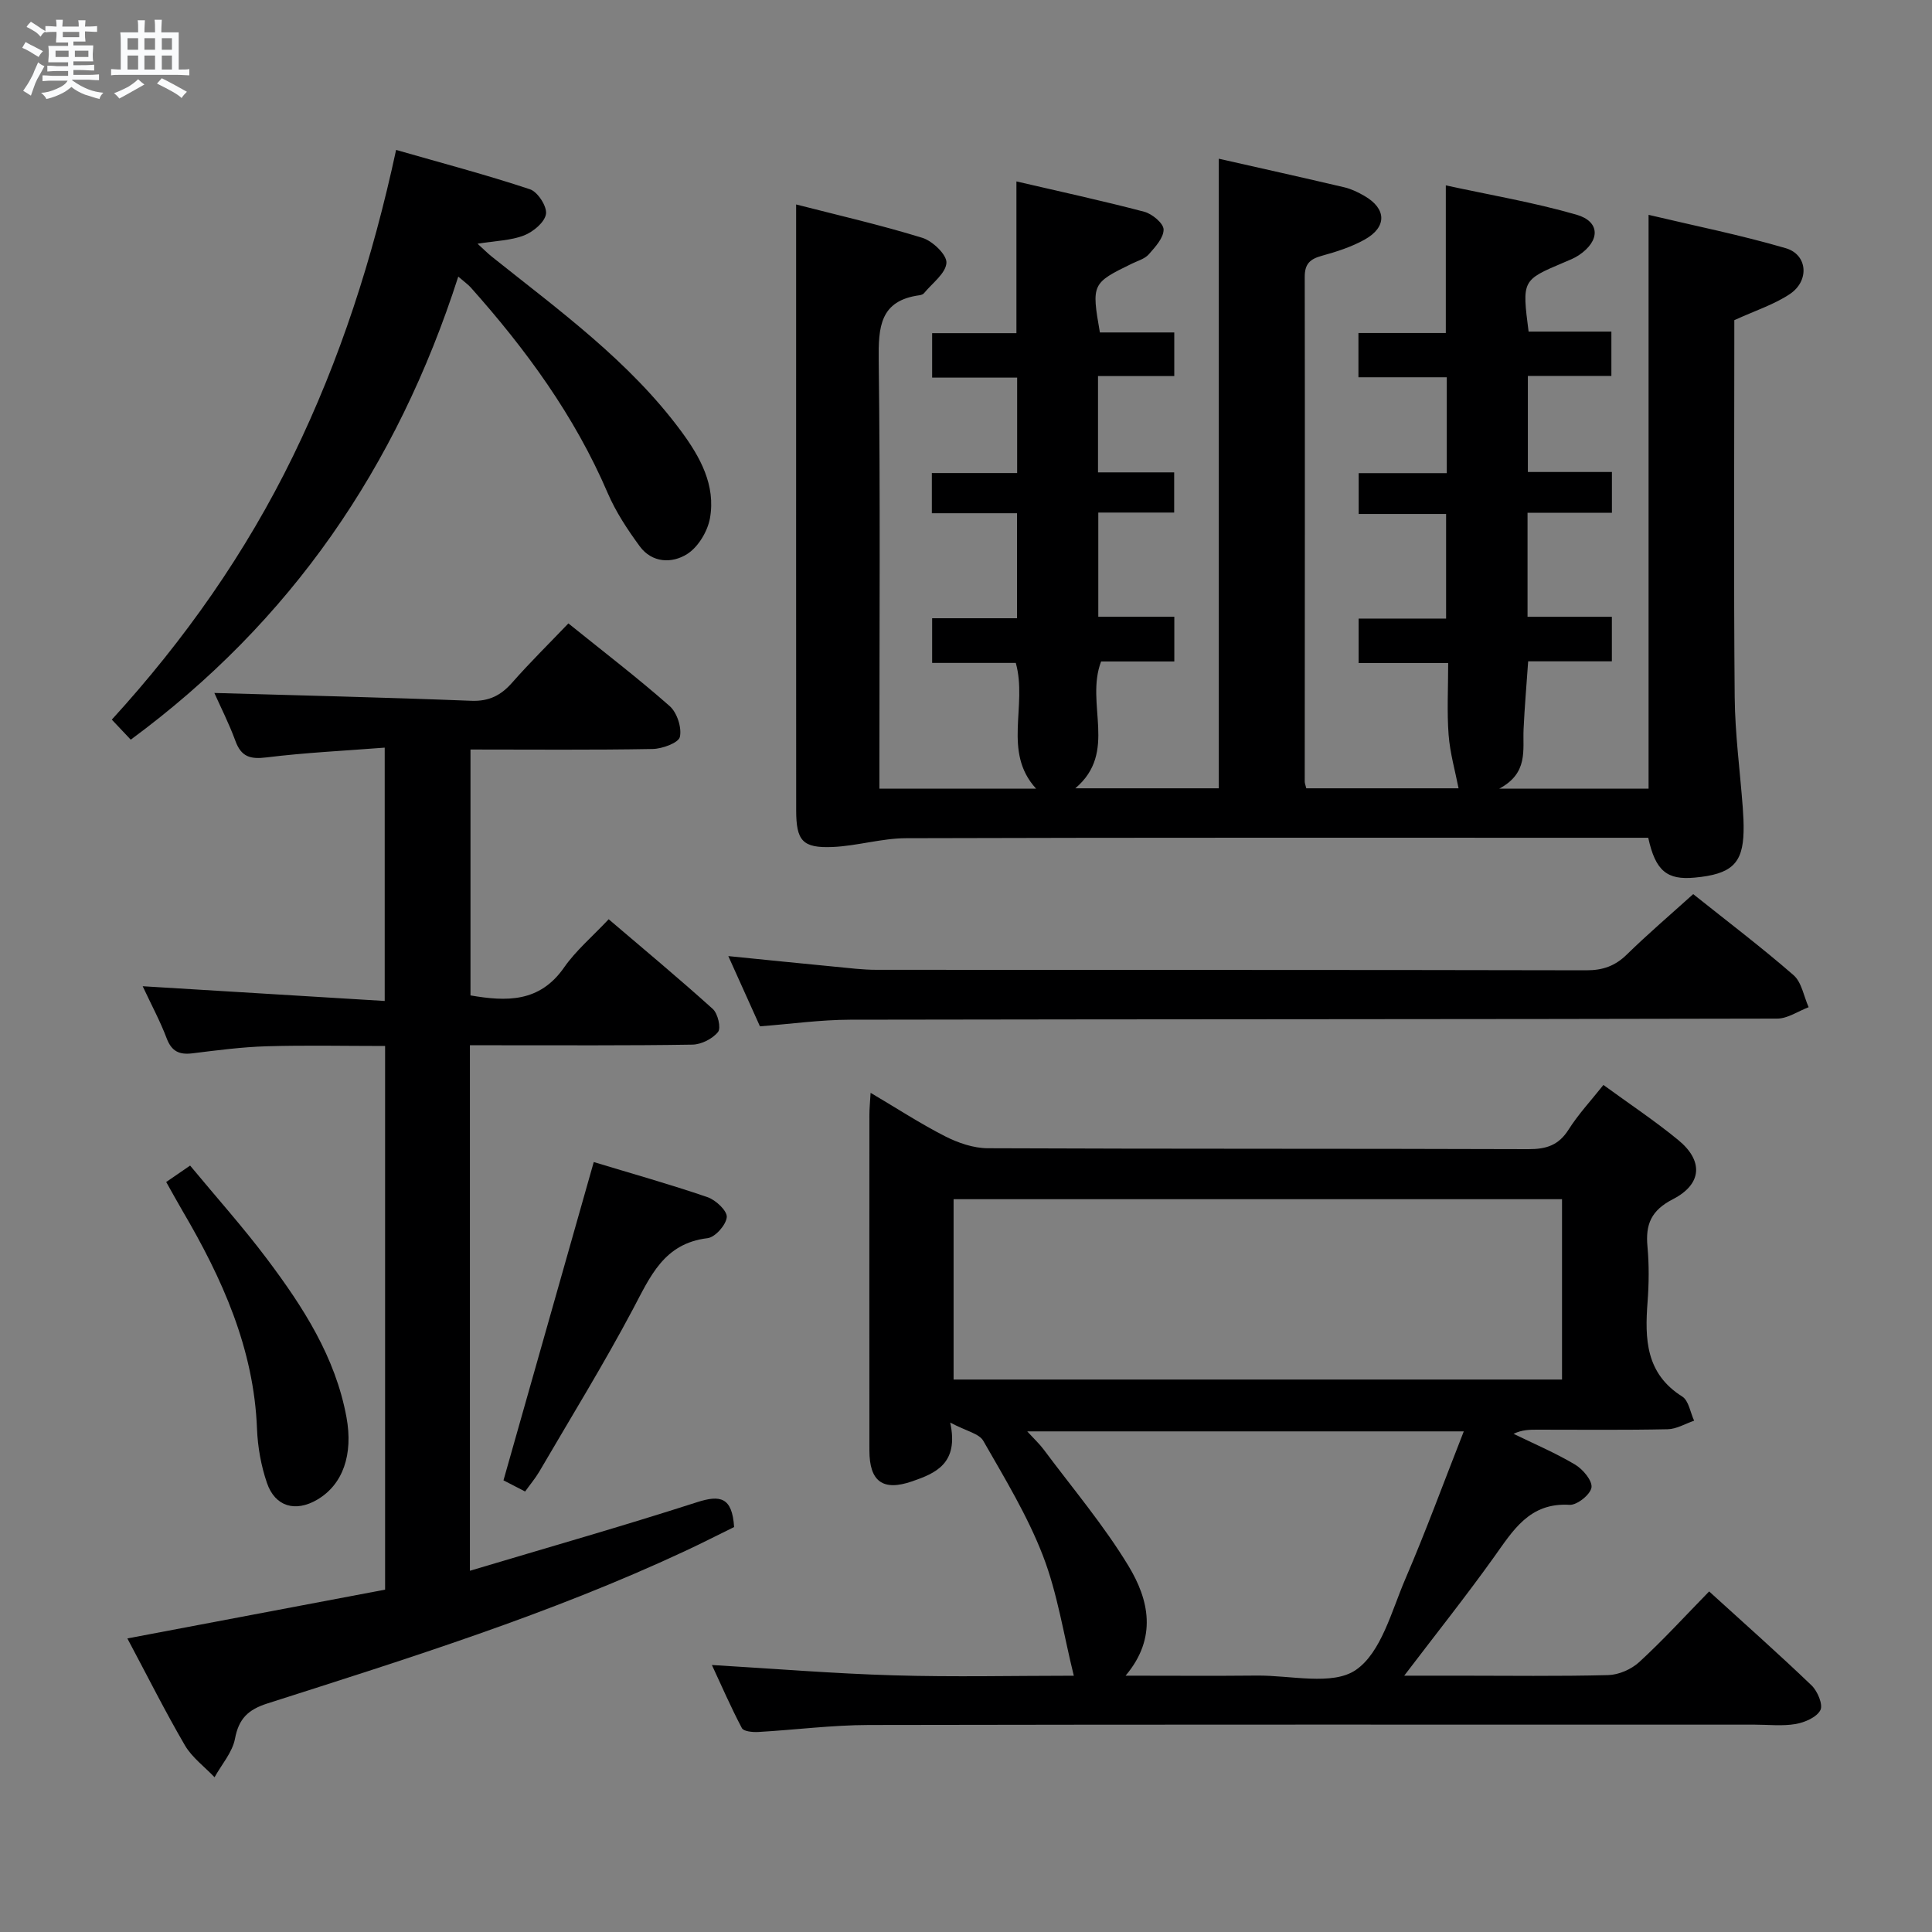 <svg enable-background="new 0 0 400 400" viewBox="0 0 400 400" xmlns="http://www.w3.org/2000/svg"><rect x="0" y="0" width="400" height="400" fill="#808080" stroke="none"/><path d="m6.8 9.5c.6.3 1.3.7 2.1 1.1-.4.4-.7.8-.9 1.2-.7-.4-1.3-.8-1.8-1.1s-1.1-.6-1.6-.8c.2-.4.5-.8.7-1.2.4.2.8.5 1.5.8zm.9 6.9c-.3.6-.5 1.1-.7 1.7s-.4 1.1-.6 1.7c-.6-.4-1.1-.7-1.6-1 .7-1 1.2-1.8 1.5-2.4.3-.5.6-1.1.8-1.7.3-.6.5-1.2.8-1.8.3.3.8.6 1.3.8-.7 1.3-1.2 2.2-1.5 2.7zm.1-11c.4.3 1 .7 1.7 1.1-.5.2-.8.6-1.1 1.1-.5-.6-1-1-1.4-1.2s-.9-.6-1.5-.8c.2-.4.5-.7.9-1.1.5.3.9.6 1.4.9zm10.5 13.1c1 .4 2 .6 3.1.7-.4.4-.7.8-.8 1.3-.9-.2-1.9-.6-3-.9-1-.4-2-.9-2.8-1.6-.5.4-1.1.9-1.9 1.3s-1.9.9-3.3 1.2c-.1-.3-.5-.8-1.1-1.3 1 0 2.1-.3 3.2-.8 1.2-.5 1.9-1 2.3-1.7h-3.2c-.4 0-1 0-2 .1v-1.2c1 0 1.7.1 2 .1h3.3v-1h-2.3c-.2 0-.9 0-2 .1v-1.2c1.2 0 1.9.1 2 .1h2.3v-.8h-4.1c0-.7.1-1.2.1-1.6 0-.5 0-1.1-.1-1.8h4.1v-.7h-2.5c0-.6.1-1.1.1-1.6v-.6h-.5c-.4 0-1 0-1.8.1v-1.3c1.2 0 1.9.1 2.1.1h.2c0-.3 0-.8-.1-1.4h1.4c0 .6-.1 1-.1 1.4h3.4c0-.4 0-.8-.1-1.3h1.5c0 .4-.1.9-.1 1.3.7 0 1.5 0 2.5-.1v1.2c-1 0-1.8-.1-2.5-.1v.6c0 .3 0 .8.1 1.5h-2.5v.8h4.1c0 .7-.1 1.3-.1 1.8s0 1 .1 1.5h-4.1v.8h1.4c.8 0 1.8 0 2.9-.1v1.2c-1 0-1.9-.1-2.8-.1h-1.5v1h3.2c.3 0 1 0 2.1-.1v1.2c-1.1 0-1.8-.1-2.1-.1h-3.4l-.1.1c1.4 1 2.4 1.5 3.4 1.9zm-4.1-6.7v-1.3h-2.7v1.3zm2.2-4.1v-1.1h-3.4v1.1zm1.9 4.1v-1.3h-2.8v1.3z" fill="#fafbfc"/><path d="m37 6.7v2.3 5.4c1 0 1.8 0 2.2-.1v1.3c-.6 0-1.5-.1-2.5-.1h-11.9c-.7 0-1.3 0-1.8.1v-1.3c.5 0 1.1.1 2 .1v-5.2c0-1 0-1.8-.1-2.5h3.7c0-1.3 0-2.1-.1-2.5h1.5c0 .4-.1 1.3-.1 2.5h2.2c0-1.2 0-2.1-.1-2.6h1.5c0 .4-.1 1.3-.1 2.6zm-12.3 13.7c-.3-.4-.7-.8-1.1-1.1 1.1-.4 2.1-.9 2.9-1.3.8-.5 1.5-1 2.1-1.6.4.4.9.8 1.3 1.1-2.5 1.4-4.2 2.4-5.2 2.9zm3.9-10.1v-2.4h-2.2v2.4zm0 4.1v-2.9h-2.2v2.9zm3.5-4.1v-2.4h-2.2v2.4zm0 4.1v-2.9h-2.2v2.9zm.4 2.9 1-1.1c.6.3 1.4.7 2.5 1.3s2 1.1 2.7 1.5c-.4.4-.8.8-1.1 1.3-.8-.8-2.5-1.7-5.1-3zm3.1-7v-2.4h-2.1v2.4zm0 4.1v-2.9h-2.1v2.9z" fill="#fafbfc"/><g fill="#000001"><path d="m164.83 42.33c8.56 2.2 17.44 4.23 26.13 6.91 2.12.65 5.1 3.51 4.99 5.18-.14 2.19-2.95 4.21-4.64 6.28-.19.23-.58.37-.89.42-8.29 1.1-8.57 6.63-8.49 13.5.34 27.66.14 55.32.14 82.98v5.68h32.44c-6.99-7.63-1.73-17.11-4.2-26.03-5.45 0-11.19 0-17.32 0 0-3.24 0-5.97 0-9.25h17.57c0-7.42 0-14.3 0-21.74-5.82 0-11.57 0-17.63 0 0-2.95 0-5.36 0-8.32h17.66c0-6.78 0-13.01 0-19.76-5.73 0-11.47 0-17.6 0 0-3.21 0-5.93 0-9.2h17.45c0-10.59 0-20.62 0-31.42 8.89 2.07 17.73 3.98 26.46 6.28 1.64.43 3.99 2.39 4.01 3.67.02 1.73-1.73 3.63-3.07 5.15-.82.93-2.27 1.33-3.46 1.91-8.32 4.05-8.41 4.22-6.66 14.26h15.4v9.03c-5.15 0-10.36 0-15.79 0v19.94h15.77v8.32c-5.23 0-10.31 0-15.71 0v21.57h15.74v9.26c-5.16 0-10.37 0-15.16 0-3.35 8.82 3.52 18.77-5.34 26.26h29.71c0-43.41 0-86.63 0-130.35 8.67 1.96 17.36 3.89 26.03 5.93 1.43.34 2.82 1.02 4.1 1.76 4.62 2.65 4.73 6.47.04 9.07-2.72 1.51-5.79 2.5-8.81 3.33-2.43.67-3.58 1.63-3.57 4.39.06 34.82.01 69.65 0 104.48 0 .32.14.65.32 1.39h31.53c-.7-3.58-1.77-7.29-2.06-11.06-.36-4.77-.09-9.59-.09-14.87-6.36 0-12.28 0-18.54 0 0-3.21 0-5.94 0-9.21h18.11c0-7.38 0-14.26 0-21.66-5.92 0-11.83 0-18.1 0 0-2.92 0-5.33 0-8.45h18.24c0-6.93 0-13.16 0-19.85-6.15 0-12.07 0-18.29 0 0-3.18 0-5.9 0-9.16h18.09c0-10.21 0-19.91 0-30.57 9.1 1.98 18.21 3.52 27.03 6.06 4.97 1.43 4.96 5.4.54 8.38-.95.64-2.06 1.07-3.13 1.52-8.67 3.67-8.67 3.67-7.3 14.31h17.14v9.18c-5.5 0-11.24 0-17.29 0v19.89h17.4v8.45c-5.78 0-11.51 0-17.47 0v21.53h17.46v9.22c-5.69 0-11.29 0-17.33 0-.34 4.92-.74 9.48-.95 14.05-.2 4.34 1.03 9.07-5.03 12.31h30.91c0-39.58 0-78.8 0-118.8 9.54 2.27 19.1 4.18 28.41 6.91 4.51 1.32 4.94 6.72.87 9.47-3.24 2.18-7.12 3.41-11.53 5.43v4.55c0 24.49-.14 48.99.08 73.48.07 7.63 1.1 15.24 1.67 22.87.12 1.66.21 3.32.17 4.98-.15 6.63-2.49 8.82-10.11 9.53-5.73.54-8.13-1.37-9.63-8.25-1.61 0-3.38 0-5.15 0-49.49 0-98.98-.06-148.47.09-5.08.01-10.15 1.6-15.24 1.82-6.25.26-7.55-1.29-7.55-7.63-.02-34.16-.01-68.32-.01-102.48 0-7.35 0-14.64 0-22.92z"/><path d="m353.86 329.49c7.54 6.86 14.51 13.03 21.22 19.47 1.23 1.18 2.4 3.99 1.81 5.11-.78 1.48-3.23 2.54-5.12 2.87-2.75.47-5.64.13-8.48.13-61.14 0-122.28-.05-183.43.07-7.63.02-15.25 1.01-22.88 1.45-1.15.06-3.01-.11-3.38-.8-2.28-4.32-4.23-8.81-6.21-13.07 12.85.76 25.24 1.78 37.64 2.14 12.44.37 24.89.08 37.29.08-2.12-8.57-3.38-17.04-6.39-24.84-3.2-8.29-7.91-16.03-12.35-23.79-.86-1.51-3.5-2-6.85-3.78 1.84 8.5-3.05 10.49-7.86 12.16-6.12 2.12-8.87.01-8.87-6.41-.02-23.16-.01-46.31 0-69.47 0-1.27.13-2.55.25-4.55 5.48 3.23 10.31 6.39 15.43 9 2.68 1.36 5.86 2.46 8.82 2.47 37.32.16 74.64.06 111.95.19 3.69.01 6.25-.8 8.3-4.04 2.02-3.19 4.64-6 7.22-9.25 5.38 3.92 10.63 7.41 15.48 11.39 5.25 4.3 4.98 9.14-1.11 12.27-4.48 2.31-5.68 5.19-5.25 9.79.35 3.8.31 7.67.02 11.48-.58 7.67-.39 14.82 7.18 19.58 1.34.84 1.67 3.3 2.46 5-1.82.62-3.64 1.73-5.47 1.77-8.99.19-17.99.09-26.99.09-1.58 0-3.16 0-4.92.86 4.27 2.08 8.67 3.95 12.74 6.37 1.61.96 3.6 3.33 3.39 4.74-.22 1.46-3 3.68-4.53 3.59-8.31-.51-11.7 5.29-15.69 10.87-5.78 8.08-11.97 15.85-18.55 24.5h11.26c10.33 0 20.66.15 30.98-.12 2.19-.06 4.79-1.2 6.42-2.7 4.9-4.5 9.39-9.42 14.47-14.62zm-156.43-43.87h125.97c0-12.67 0-25.03 0-37.34-42.19 0-83.96 0-125.97 0zm105.63 10.73c-30.72 0-60.22 0-90.38 0 1.45 1.59 2.53 2.59 3.4 3.75 5.94 7.98 12.43 15.64 17.56 24.11 4.19 6.92 6.06 14.83-.6 22.72 9.65 0 18.43.07 27.22-.02 6.96-.07 15.6 2.14 20.43-1.15 5.29-3.61 7.41-12.22 10.3-18.92 4.24-9.86 7.93-19.96 12.07-30.49z"/><path d="m117.68 129.07c7.35 5.93 14.36 11.29 20.97 17.12 1.52 1.34 2.54 4.46 2.11 6.38-.28 1.23-3.63 2.46-5.63 2.5-12.46.23-24.92.11-37.72.11v50.91c7.41 1.27 14.3 1.52 19.38-5.79 2.44-3.5 5.82-6.35 9.23-9.98 7.32 6.25 14.57 12.27 21.56 18.58 1.05.95 1.74 3.94 1.08 4.76-1.14 1.42-3.46 2.59-5.31 2.62-13.49.22-26.99.12-40.49.13-1.79 0-3.57 0-5.57 0v108.8c15.98-4.78 31.6-9.23 47.04-14.2 4.77-1.53 7.26-1.07 7.66 5.15-3.15 1.54-6.62 3.32-10.16 4.97-27.9 13.03-57.22 22.2-86.46 31.55-4.02 1.29-5.93 3.14-6.72 7.31-.54 2.82-2.76 5.32-4.23 7.97-2.08-2.19-4.66-4.08-6.14-6.61-4.09-7.01-7.73-14.29-11.91-22.13 18.08-3.42 35.7-6.76 53.36-10.1 0-37.79 0-74.9 0-112.56-8.29 0-16.41-.18-24.52.06-5.13.15-10.26.83-15.37 1.46-2.7.33-4.3-.38-5.33-3.1-1.33-3.53-3.14-6.88-4.97-10.79 16.97 1.03 33.37 2.03 50.11 3.05 0-17.98 0-34.71 0-52.45-8.35.65-16.43 1.03-24.44 2.02-3.38.42-5.26-.1-6.47-3.41-1.35-3.68-3.15-7.2-4.36-9.93 17.67.51 35.42.92 53.16 1.62 3.75.15 6.21-1.14 8.56-3.83 3.63-4.12 7.55-7.98 11.58-12.19z"/><path d="m94.88 57.27c-12.69 39.46-34.66 71.44-67.81 95.87-1.11-1.18-2.32-2.46-3.92-4.15 15.11-16.55 27.76-34.55 37.51-54.54 9.73-19.95 16.49-40.9 21.35-63.41 9.47 2.72 18.69 5.15 27.72 8.15 1.6.53 3.56 3.57 3.31 5.12-.27 1.72-2.65 3.69-4.54 4.43-2.72 1.06-5.84 1.11-9.63 1.72 1.29 1.17 2.11 2.01 3.02 2.73 13.91 11.11 28.43 21.59 39.16 36.12 3.91 5.3 7.16 11.15 5.94 17.98-.49 2.73-2.43 5.96-4.71 7.41-3.12 1.99-7.28 1.89-9.84-1.61-2.53-3.45-4.95-7.12-6.63-11.03-6.85-15.97-16.92-29.73-28.39-42.59-.54-.59-1.22-1.06-2.54-2.2z"/><path d="m350.56 185.12c7.09 5.66 14.13 10.99 20.77 16.77 1.69 1.47 2.12 4.39 3.13 6.64-2.17.82-4.33 2.35-6.5 2.36-63.98.15-127.97.11-191.95.23-6.12.01-12.23.88-18.67 1.37-2.12-4.71-4.21-9.35-6.55-14.54 7.8.78 15.01 1.52 22.22 2.21 2.81.27 5.63.63 8.45.63 48.99.04 97.98-.01 146.96.1 3.43.01 5.97-.89 8.41-3.28 4.37-4.27 9.04-8.26 13.73-12.49z"/><path d="m108.72 308.8c-1.84-.95-3.42-1.77-4.48-2.31 6.26-22.08 12.42-43.8 18.69-65.9 7.78 2.36 15.74 4.59 23.55 7.27 1.71.58 4.1 2.83 3.99 4.13-.14 1.62-2.4 4.17-3.98 4.36-9.05 1.08-11.86 7.94-15.47 14.74-6.06 11.41-12.85 22.43-19.37 33.6-.83 1.4-1.9 2.67-2.93 4.11z"/><path d="m34.41 244.72c1.77-1.22 2.99-2.05 4.95-3.4 5.36 6.48 10.97 12.74 16 19.44 7.4 9.86 14.07 20.17 16.37 32.64 1.43 7.75-.73 13.98-6.07 17.1-4.48 2.62-8.7 1.46-10.39-3.47-1.22-3.56-1.91-7.43-2.06-11.2-.64-16.63-7.21-31.16-15.44-45.16-1.07-1.83-2.09-3.7-3.36-5.95z"/></g></svg>